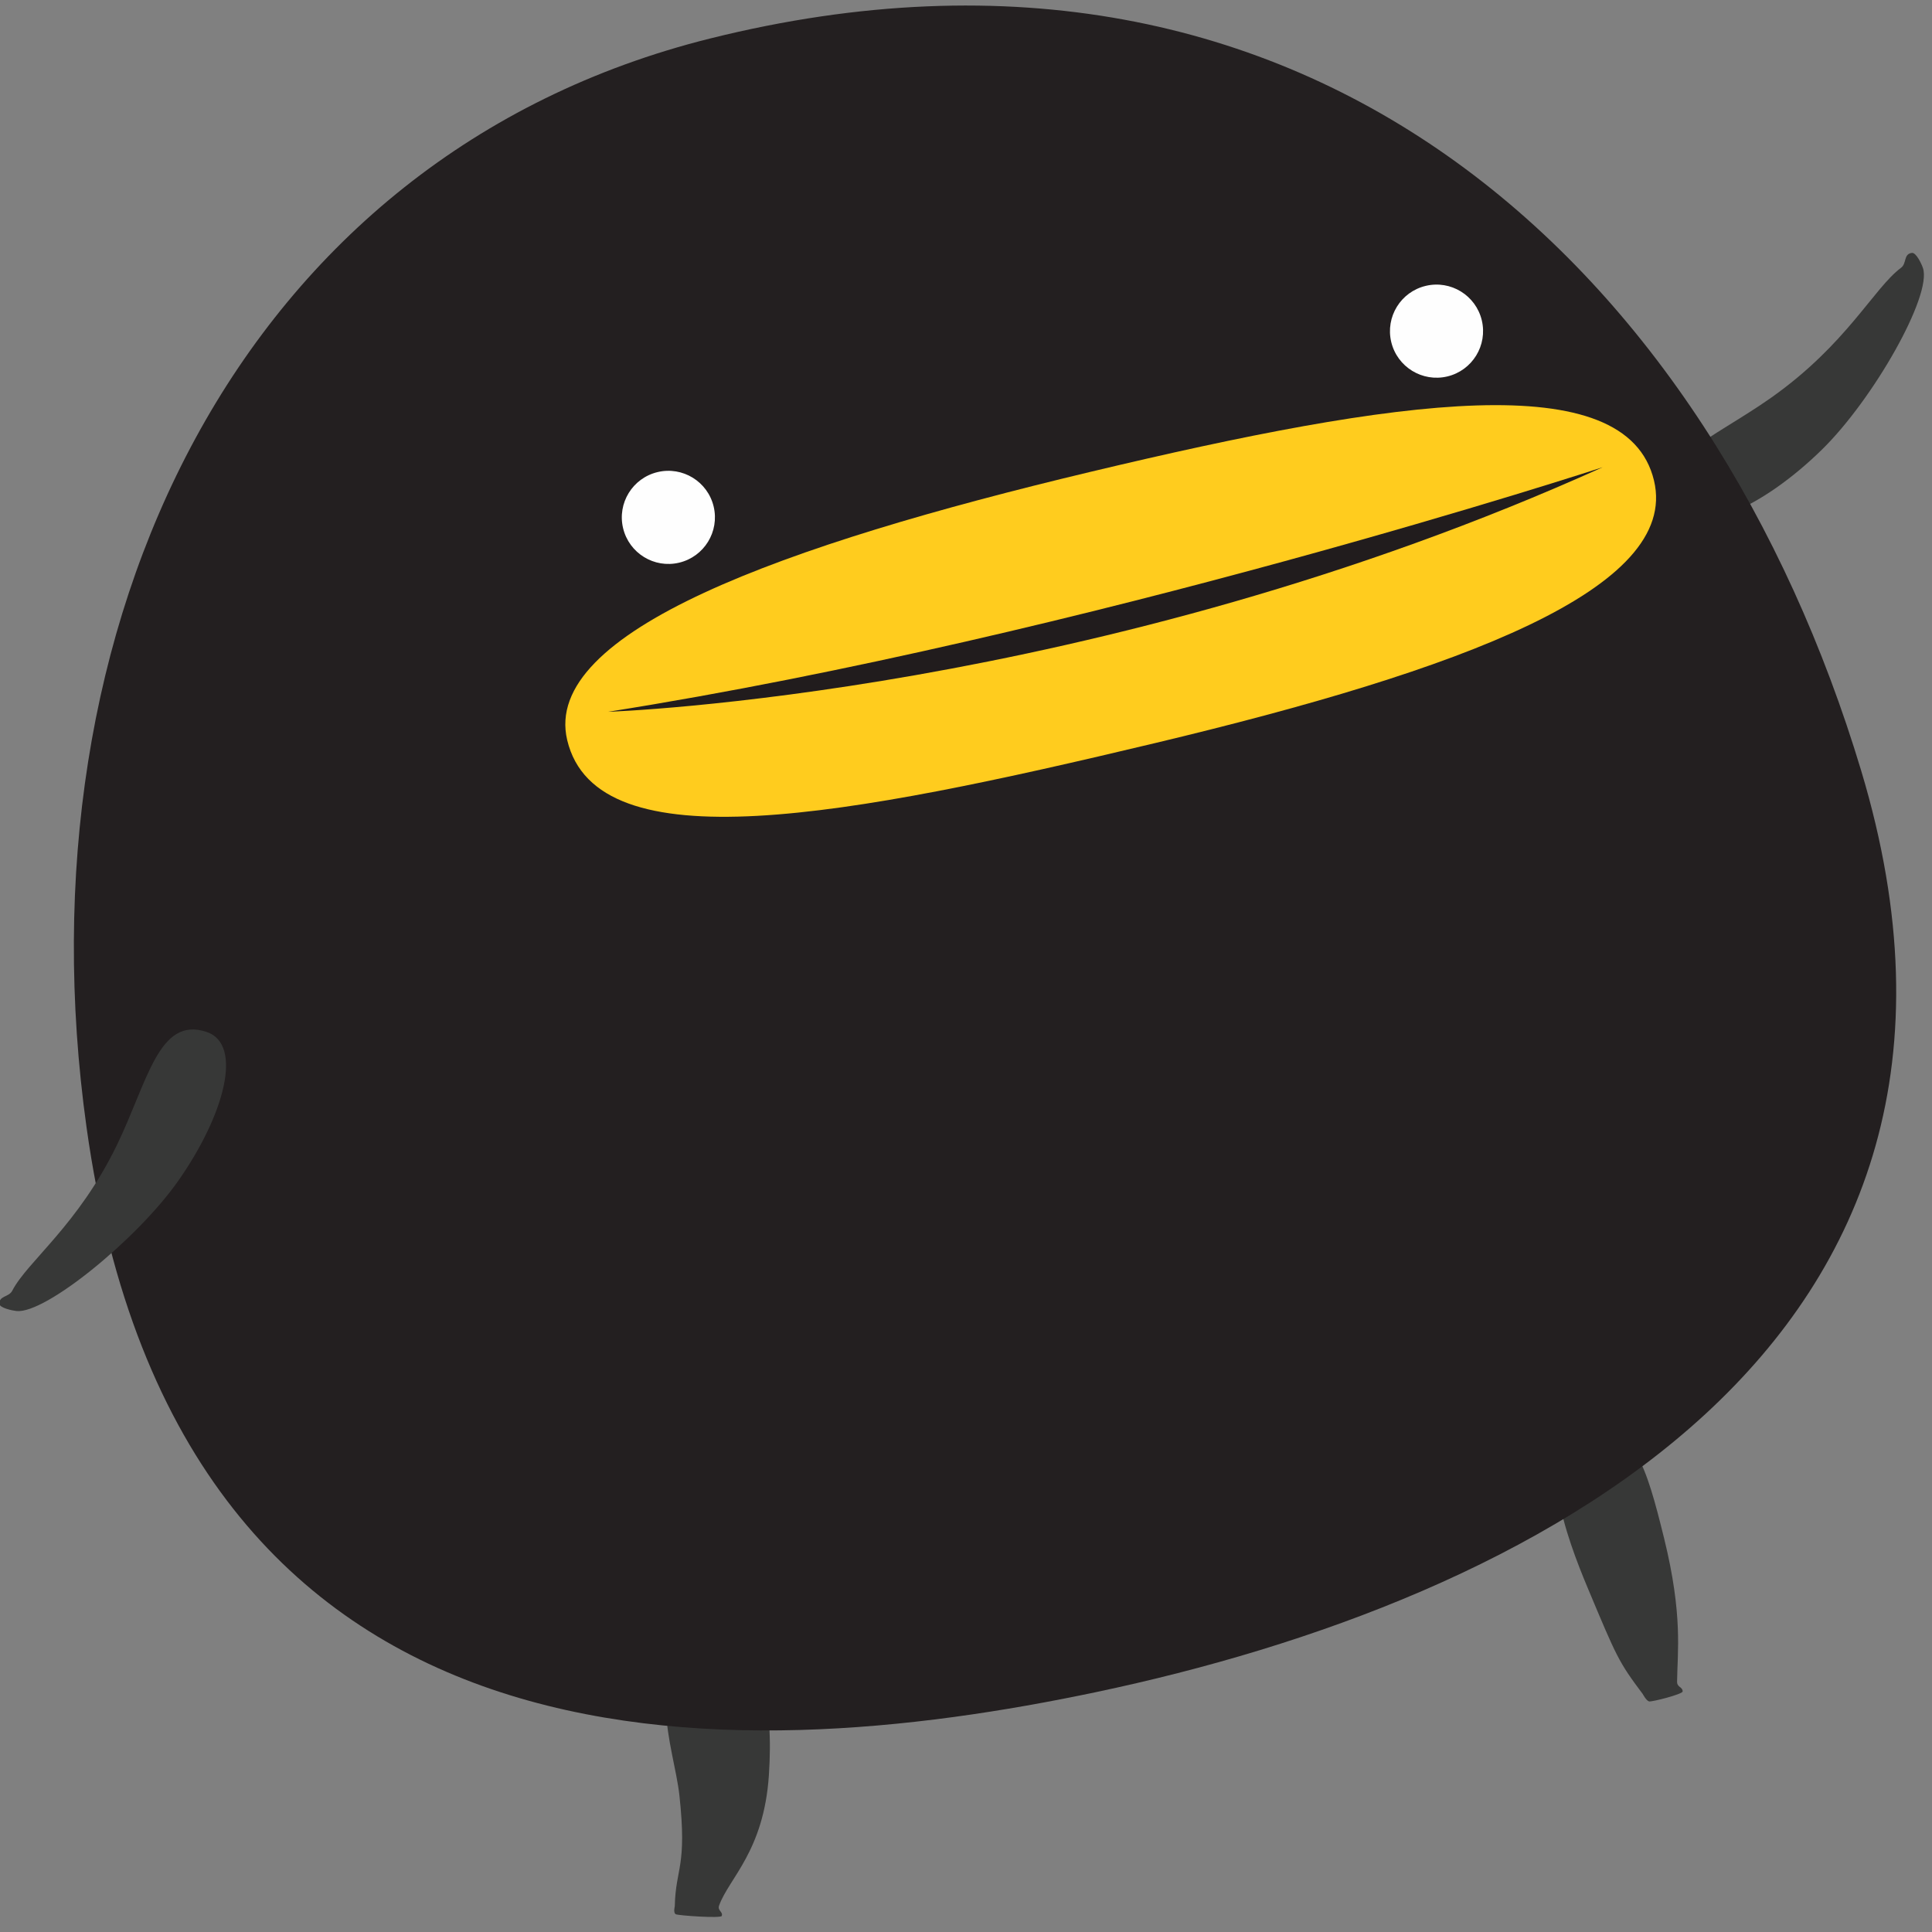 <svg width="83" height="83" viewBox="0 0 83 83" version="1.1" xmlns="http://www.w3.org/2000/svg" xmlns:xlink="http://www.w3.org/1999/xlink">
    <rect x="0" y="0" width="83" height="83" fill="#808080" stroke="none"/>
    <g id="main" stroke="none" stroke-width="1" fill="none" fill-rule="evenodd">
        <path d="M76.81,19.492 C74.146,17.927 70.621,14.225 70.716,12.979 C70.729,12.801 70.835,12.251 71.02,12.23 C71.391,12.185 71.333,12.615 71.632,12.74 C72.977,13.301 74.681,15.36 78.389,16.802 C81.3,17.933 84.288,18.225 83.619,20.3 C83.1,21.91 79.855,21.281 76.81,19.492" id="Fill-1" fill="#373837" transform="translate(77.214, 16.727) scale(-1, 1) rotate(14) translate(-77.214, -16.727) "></path>
        <path d="M32.292,76.745 C32.715,79.841 33.194,79.704 33.638,81.324 C33.638,81.324 33.776,81.58 33.68,81.666 C33.59,81.747 31.845,82.314 31.78,82.215 C31.674,82.054 31.915,81.951 31.782,81.753 C31.094,80.72 29.352,79.954 28.352,76.835 C27.398,73.854 27.31,71.567 29.523,71.26 C32.607,70.833 32.008,74.657 32.292,76.745" id="Fill-3" fill="#373837" transform="translate(30.714, 76.727) scale(-1, 1) rotate(14) translate(-30.714, -76.727) "></path>
        <path d="M71.419,67.795 C70.925,71.009 70.901,71.214 70.223,72.818 C70.223,72.818 70.145,73.133 70.037,73.193 C69.935,73.248 68.562,73.243 68.532,73.126 C68.483,72.935 68.724,72.9 68.664,72.664 C68.345,71.44 67.724,69.956 67.714,66.56 C67.705,63.313 67.791,61.371 69.847,61.231 C72.293,61.065 71.752,65.628 71.419,67.795" id="Fill-5" fill="#373837" transform="translate(69.714, 67.227) scale(-1, 1) rotate(14) translate(-69.714, -67.227) "></path>
        <path d="M1.761,42.712 C0.519,68.592 24.311,73.864 43.229,73.168 C59.027,72.588 82.499,68.005 79.443,39.136 C77.145,17.447 62.981,0.226 42.132,0.226 C15.392,0.226 2.827,20.476 1.761,42.712" id="Fill-8" fill="#231F20" transform="translate(40.714, 36.726) scale(-1, 1) rotate(14) translate(-40.714, -36.726) "></path>
        <path d="M23.714,26.462 C23.765,31.238 33.71,32.352 47.253,32.216 C60.797,32.081 71.772,31.49 71.714,25.981 C71.663,21.196 60.671,20.102 47.127,20.238 C33.583,20.373 23.66,21.354 23.714,26.462" id="Fill-11" fill="#FFCC1E" transform="translate(47.714, 26.227) scale(-1, 1) rotate(14) translate(-47.714, -26.227) "></path>
        <path d="M26.714,22.247 C26.726,23.352 27.63,24.238 28.735,24.227 C29.839,24.216 30.725,23.31 30.714,22.206 C30.703,21.102 29.798,20.216 28.693,20.227 C27.589,20.238 26.702,21.143 26.714,22.247" id="Fill-13" fill="#FEFEFE" transform="translate(28.714, 22.227) scale(-1, 1) rotate(14) translate(-28.714, -22.227) "></path>
        <path d="M59.714,14.247 C59.726,15.352 60.63,16.238 61.734,16.227 C62.839,16.215 63.725,15.31 63.714,14.206 C63.702,13.101 62.797,12.215 61.693,12.227 C60.589,12.238 59.703,13.142 59.714,14.247" id="Fill-15" fill="#FEFEFE" transform="translate(61.714, 14.227) scale(-1, 1) rotate(14) translate(-61.714, -14.227) "></path>
        <path d="M69.714,25.227 C69.714,25.227 49.137,29.63 25.714,25.369 C25.714,25.369 48.962,27.045 69.714,25.227" id="Fill-17" fill="#211C1D" transform="translate(47.714, 26.227) scale(-1, 1) rotate(14) translate(-47.714, -26.227) "></path>
        <path d="M1.99,51.436 C4.276,53.417 8.887,55.596 10.072,55.174 C10.241,55.113 10.745,54.869 10.712,54.697 C10.649,54.35 10.248,54.519 10.041,54.282 C9.109,53.221 6.619,52.24 4.154,49.285 C2.219,46.966 1.078,44.348 -0.748,45.513 C-2.165,46.415 -0.622,49.174 1.99,51.436" id="Fill-19" fill="#373837" transform="translate(4.714, 50.227) scale(-1, 1) rotate(14) translate(-4.714, -50.227) "></path>
    </g>
</svg>